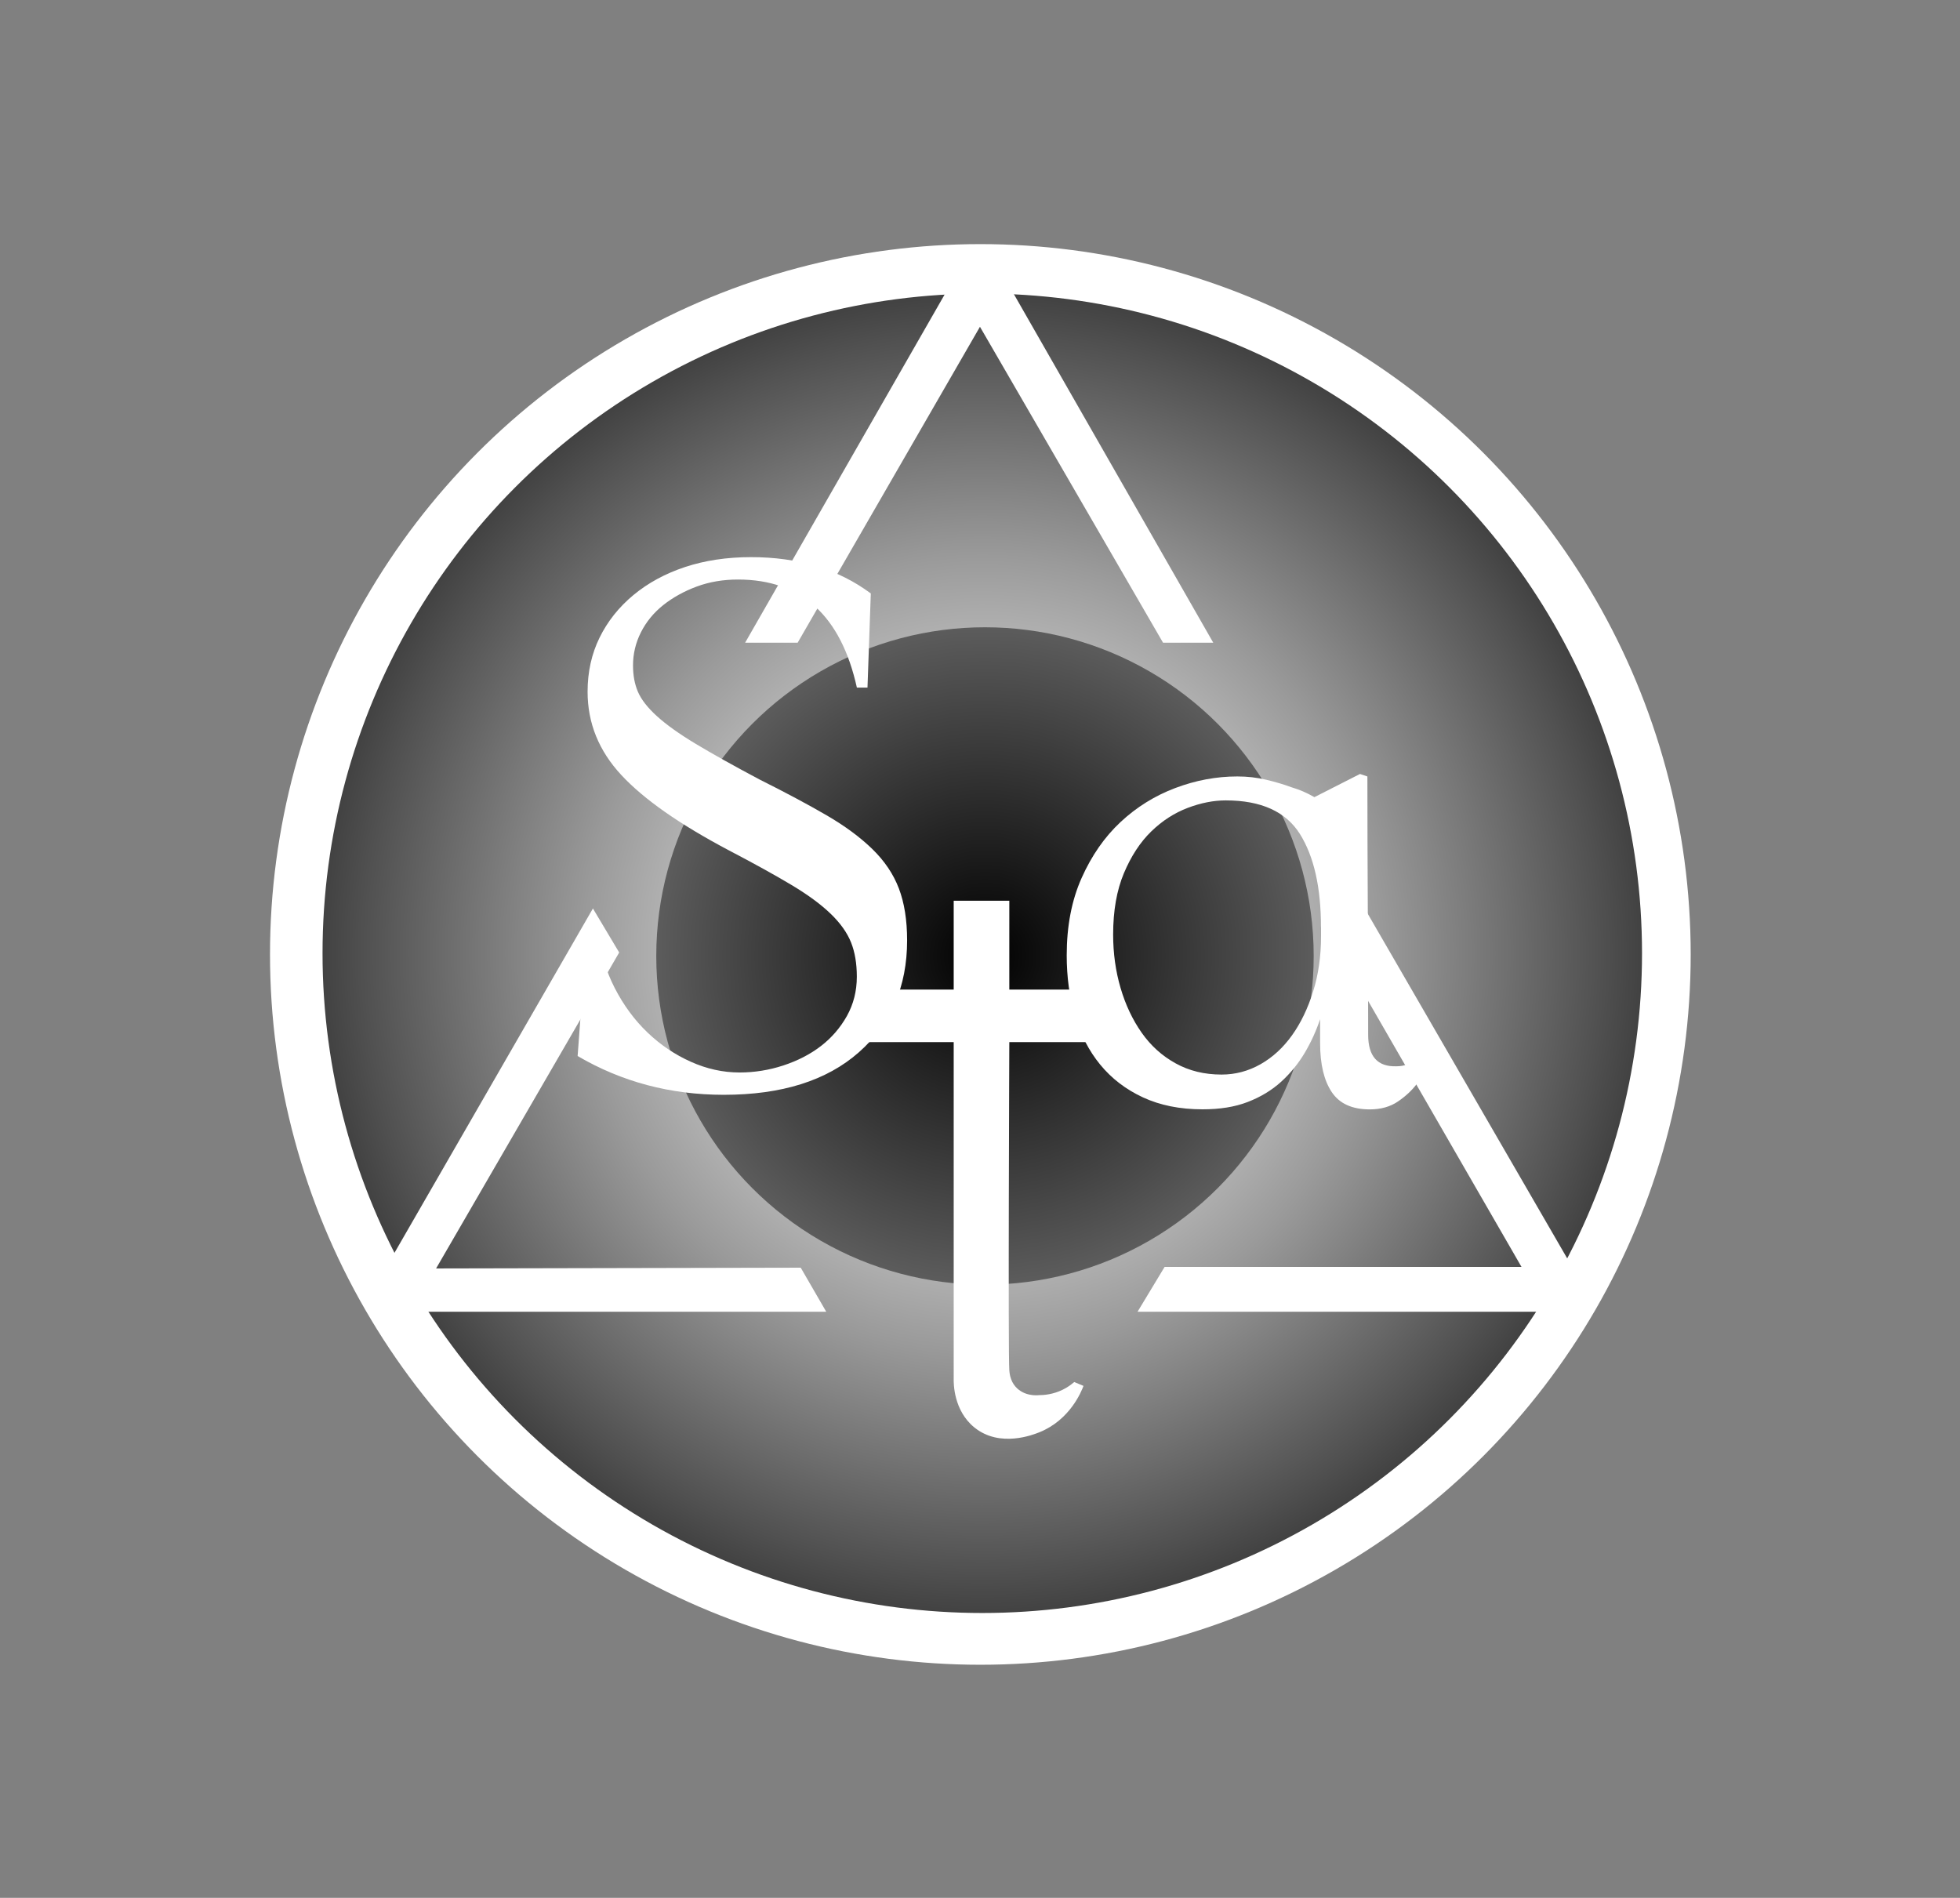 <?xml version="1.0" encoding="utf-8"?>
<!-- Generator: Adobe Illustrator 22.1.0, SVG Export Plug-In . SVG Version: 6.00 Build 0)  -->
<svg version="1.1" id="图层_1" xmlns="http://www.w3.org/2000/svg" xmlns:xlink="http://www.w3.org/1999/xlink" x="0px" y="0px"
	 viewBox="0 0 2537.1 2456.7" style="enable-background:new 0 0 2537.1 2456.7;" xml:space="preserve">
<rect x="0" y="0" width="2537.1" height="2456.7" fill="#808080" stroke="none"/>
<style type="text/css">
	.st0{fill:#FFFFFF;}
	.st1{fill:url(#SVGID_1_);}
	.st2{fill:url(#SVGID_2_);}
</style>
<g id="Circle">
	<circle class="st0" cx="1269" cy="1235.5" r="919.5"/>
	<radialGradient id="SVGID_1_" cx="1271.526" cy="1222" r="854" gradientTransform="matrix(1 0 0 -1 0 2456)" gradientUnits="userSpaceOnUse">
		<stop  offset="0" style="stop-color:#FFFFFF"/>
		<stop  offset="0.113" style="stop-color:#F2F2F2"/>
		<stop  offset="0.322" style="stop-color:#D1D1D1"/>
		<stop  offset="0.602" style="stop-color:#9A9A9A"/>
		<stop  offset="0.94" style="stop-color:#505050"/>
		<stop  offset="1" style="stop-color:#424242"/>
	</radialGradient>
	<circle class="st1" cx="1271.5" cy="1234" r="854"/>
	
		<radialGradient id="SVGID_2_" cx="1275.026" cy="1218.5" r="425.5" gradientTransform="matrix(1 0 0 -1 0 2456)" gradientUnits="userSpaceOnUse">
		<stop  offset="0" style="stop-color:#000000"/>
		<stop  offset="1" style="stop-color:#5C5C5C"/>
	</radialGradient>
	<circle class="st2" cx="1275" cy="1237.5" r="425.5"/>
</g>
<g id="Frame">
	<polygon class="st0" points="1223.5,380 964.5,832 1032.5,832 1268.5,423 1505.5,832 1570.5,832 1280.5,325 1255.5,325 	"/>
	<polygon class="st0" points="767.5,1176 476.5,1681 485.5,1698 1069.5,1698 1036.5,1641 564.5,1642 801.5,1233 	"/>
	<polygon class="st0" points="1969.5,1640 1507.5,1640 1472.5,1698 2050.5,1698 2060.5,1684 1766.5,1176 1717.5,1203 	"/>
</g>
<g id="a">
	<path class="st0" d="M1556.6,1436c-29.3,0-55-5.2-77.2-15.5s-40.6-24.5-55.2-42.3c-14.7-17.9-25.5-39-32.7-63.2
		s-10.7-50.4-10.7-78.3c0-37.9,6.4-71.3,19.3-100.2c12.9-28.9,29.7-53.1,50.4-72.4c20.7-19.3,44.3-34,70.8-44s53.2-15,80.4-15
		c12.9,0,25.4,1.4,37.5,4.3c12.1,2.9,22.9,6.1,32.2,9.6c10,2.9,20,7.1,30,12.9l59-30l9.6,3.2c0,55.8,0.2,111.5,0.5,167.2
		s0.5,111.5,0.5,167.2c0,27.9,12.1,41.5,36.4,40.8c5.7,0,10.5-0.9,14.5-2.7s7.7-3.8,11.3-5.9c1.4-1.4,3-2.8,4.8-4.3s3.4-2.9,4.8-4.3
		l10.7,5.4c-5.7,13.6-12.2,25-19.3,34.3c-6.4,8.6-14.7,16.3-24.7,23.1s-22.2,10.2-36.4,10.2c-22.9,0-39.3-7.5-49.3-22.5
		s-15-36.1-15-63.2v-31.1c-5,15-11.6,29.5-19.8,43.4s-18.4,26.4-30.5,37.5c-12.2,11.1-26.6,19.8-43.4,26.3S1578.8,1436,1556.6,1436z
		 M1709.9,1200.1c0-51.4-9.1-91.6-27.3-120.6c-18.2-28.9-50.2-43.4-95.9-43.4c-15.7,0-32.2,3.2-49.3,9.7s-32.9,16.6-47.2,30.5
		s-26.1,32-35.4,54.1c-9.3,22.2-13.9,48.6-13.9,79.3c0,24.3,3.2,47.4,9.6,69.2s15.5,41.1,27.3,57.9c11.8,16.8,26.4,30,44,39.7
		c17.5,9.7,37.3,14.5,59.5,14.5c17.9,0,34.7-4.5,50.4-13.4s29.3-21.4,40.8-37.5s20.5-35,27.3-56.8s10.2-45.6,10.2-71.3V1200.1z"/>
</g>
<g id="t_1_">
	<path class="st0" d="M1111.5,1281c0,23.3,0,68,0,68h123c0,0,0,291.3,0,436c-0.1,4.9-0.5,40.9,27,63c33,26.5,76.3,9.1,84,6
		c39.7-16,54.4-53,57-60c-4-1.7-8-3.3-12-5c-3.7,3.2-8.6,6.9-15,10c-12.5,6.1-24.1,7-31,7c-1.6,0.2-18.7,1.9-30-11
		c-6.8-7.7-7.7-17.3-8-21c-1.7-19,0-425,0-425s81.3,0,122,0c0-22.7,0-45.3,0-68c-40.7,0-81.3,0-122,0c0-38.3,0-76.7,0-115
		c-24,0-48,0-72,0c0,38.3,0,76.7,0,115C1193.5,1281,1152.5,1281,1111.5,1281z"/>
</g>
<g id="s_1_">
	<path class="st0" d="M1109.2,890.2c-20.7-93.4-72-140-153.9-140c-19.2,0-37.1,3-53.5,9.1s-30.8,14.1-43.3,24
		c-12.5,10-22.1,21.8-28.9,35.3c-6.8,13.5-10.2,27.8-10.2,42.8c0,12.8,2.1,24.2,6.4,34.2c4.3,10,12.5,20.5,24.6,31.5
		c12.1,11,28.9,23,50.2,35.8s48.8,28.2,82.3,46c34.2,17.1,63.2,32.6,87.1,46.5c23.9,13.9,43.6,28.5,59.3,43.8
		c15.7,15.3,27.1,32.2,34.2,50.8s10.7,41,10.7,67.3c0,59.9-20.9,108.2-62.5,144.9s-100,55-174.8,55c-69.1,0-132.2-16.8-189.2-50.2
		l11.8-159.3h15c2.8,25.7,10,49.5,21.4,71.6s25.5,41.2,42.2,57.2s35.5,28.7,56.1,37.9c20.7,9.3,41.7,13.9,63.1,13.9
		c19.2,0,38.1-3,56.7-9.1c18.5-6.1,34.7-14.4,48.6-25.1c13.9-10.7,25.1-23.7,33.7-39c8.5-15.3,12.8-32.2,12.8-50.8
		c0-17.1-2.5-31.9-7.5-44.4s-13.7-24.8-26.2-36.9c-12.5-12.1-29.4-24.6-50.8-37.4c-21.4-12.8-48.5-27.8-81.2-44.9
		c-63.4-33.5-109.8-65.9-139-97.3s-43.8-67.3-43.8-108c0-25.7,5.2-49,15.5-70c10.3-21,24.9-39.4,43.8-55.1
		c18.9-15.7,41.2-27.8,66.8-36.3c25.7-8.5,54.2-12.8,85.5-12.8c61.3,0,113,15.7,155,47l-4.3,121.9H1109.2z"/>
</g>
</svg>

